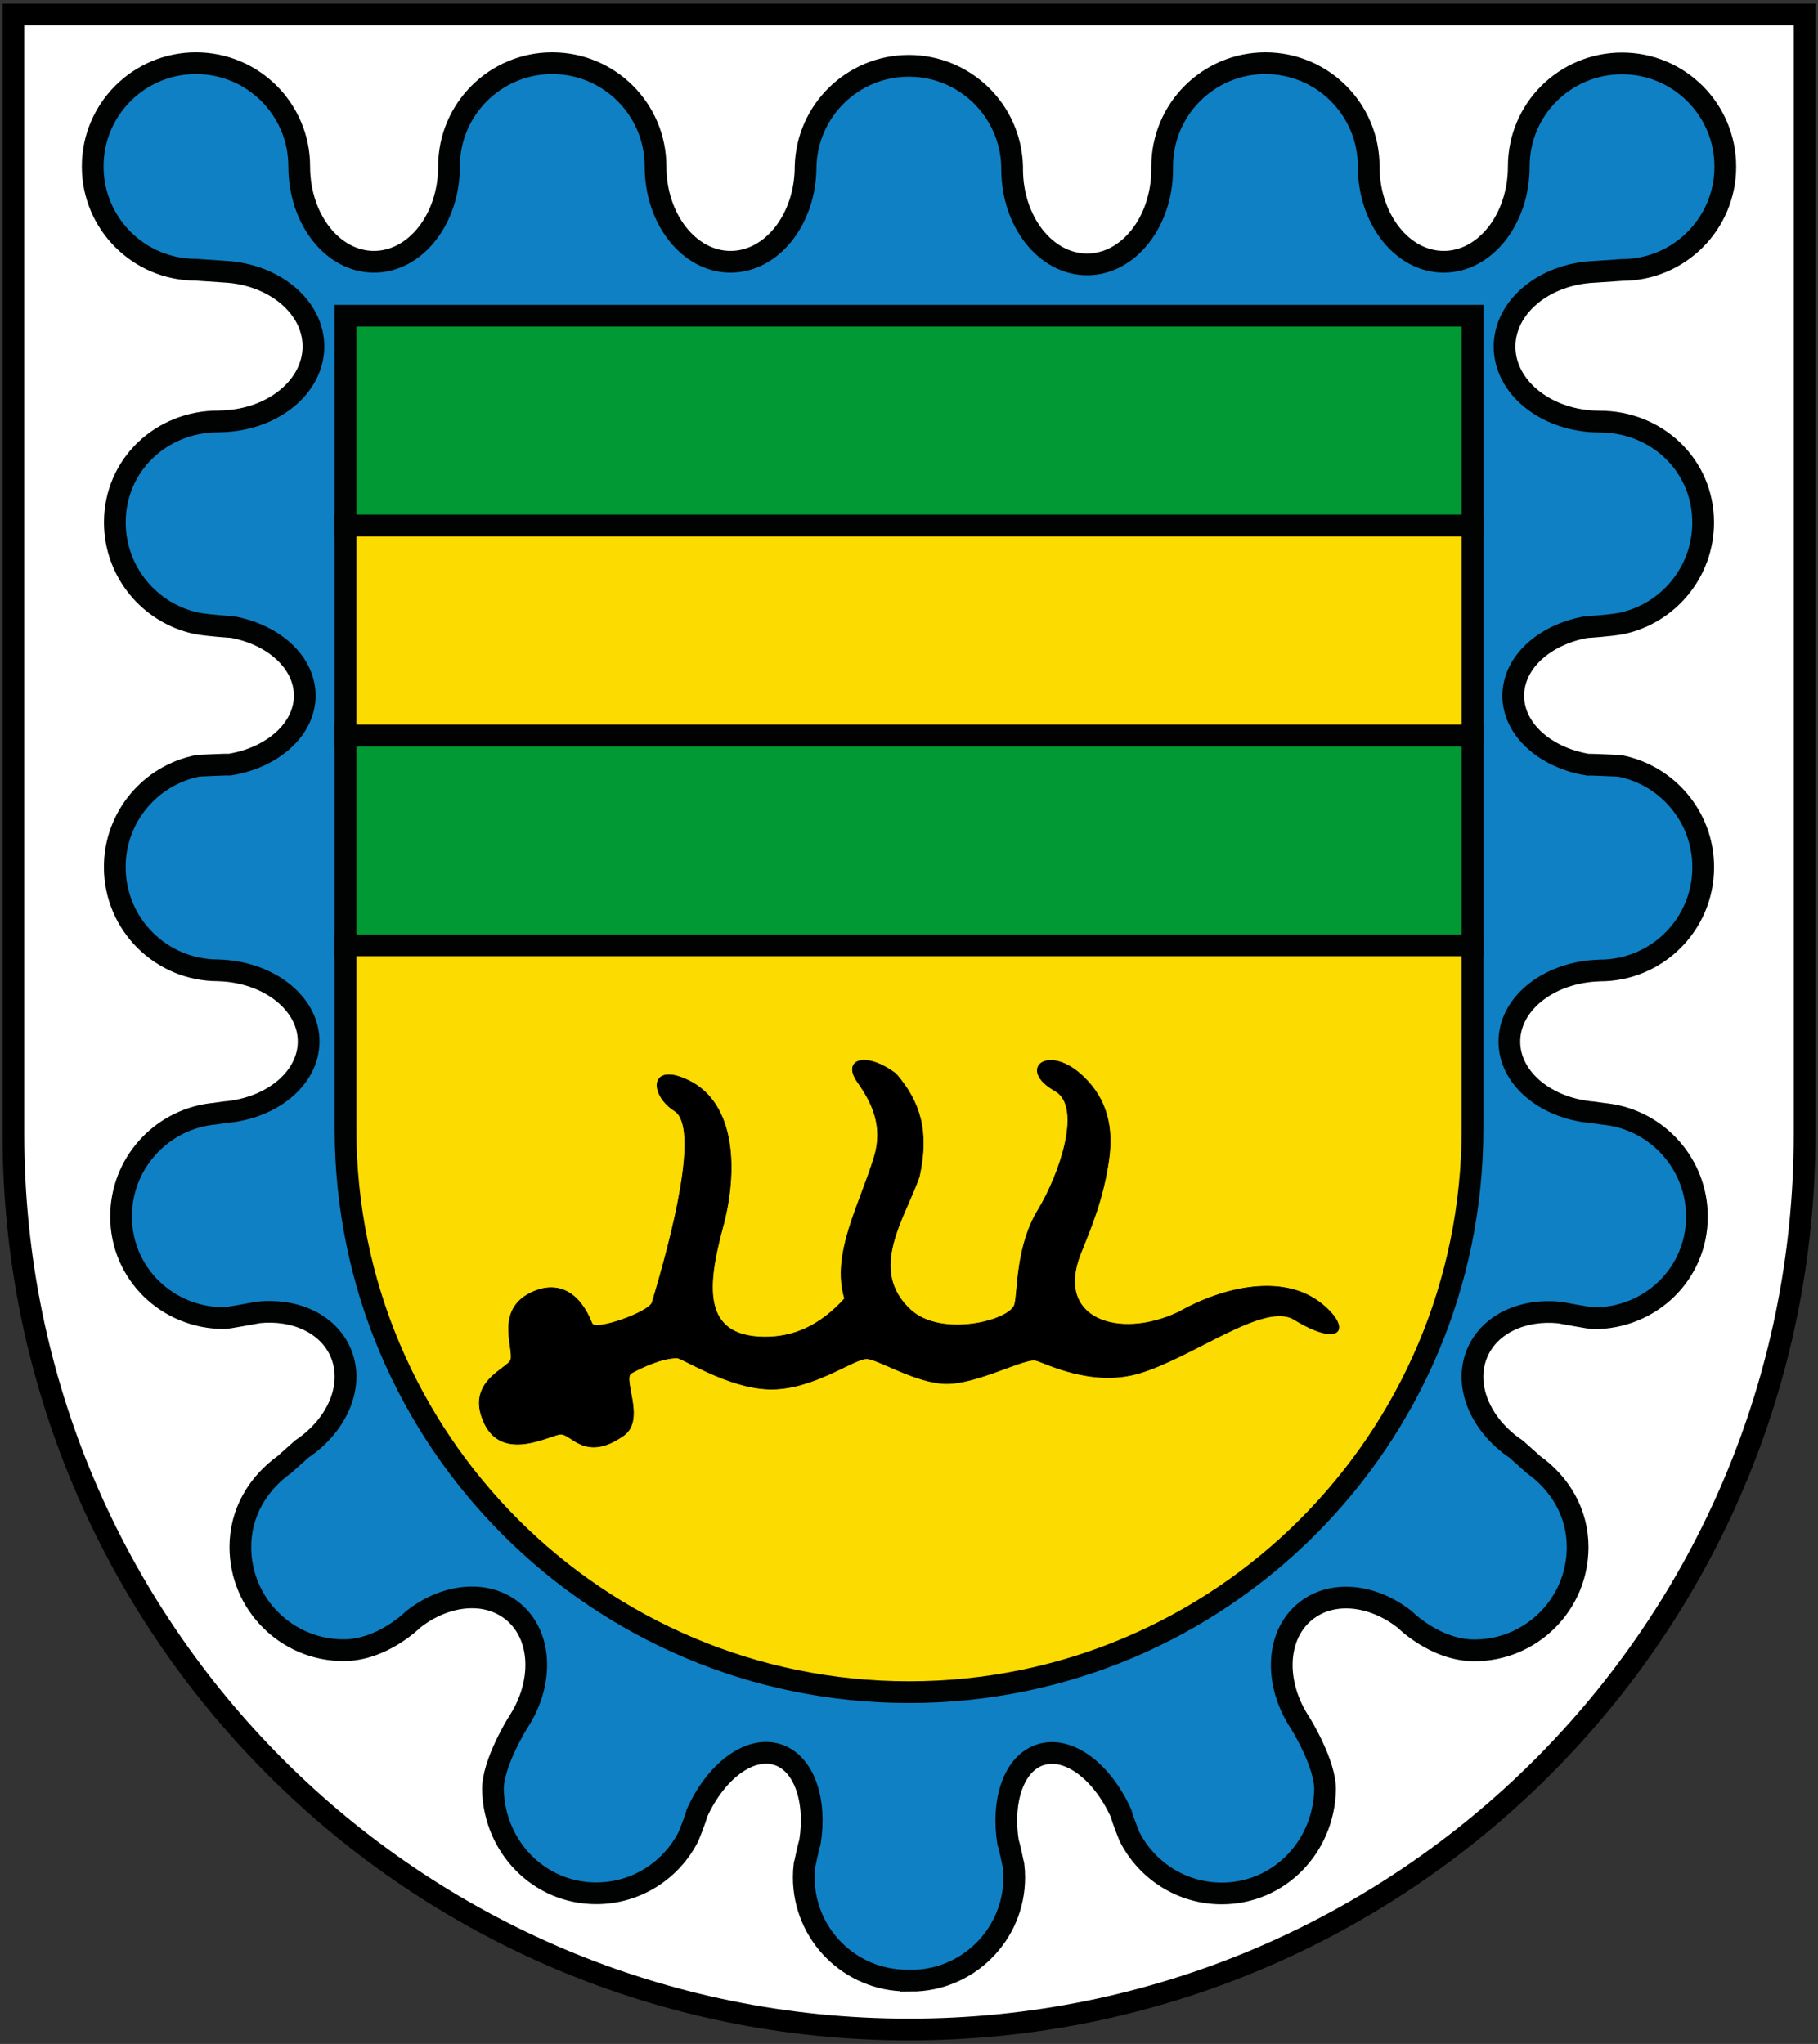 <?xml version="1.0" encoding="utf-8"?>
<!-- Generator: Adobe Illustrator 19.2.1, SVG Export Plug-In . SVG Version: 6.00 Build 0)  -->
<svg version="1.1" id="Layer_1" xmlns="http://www.w3.org/2000/svg" xmlns:xlink="http://www.w3.org/1999/xlink" x="0px" y="0px"
	 viewBox="0 0 2510.4 2822.6" style="enable-background:new 0 0 2510.4 2822.6;" xml:space="preserve">
<rect x="0" y="0" width="2510.4" height="2822.6" fill="#333333" stroke="none"/>
<style type="text/css">
	.st0{fill:#FFFFFF;stroke:#000000;stroke-width:30;stroke-miterlimit:10;}
	.st1{fill:#0F80C4;stroke:#010202;stroke-width:30;}
	.st2{fill:#009933;stroke:#010202;stroke-width:30;}
	.st3{fill:#FCDB00;stroke:#010202;stroke-width:30;}
	.st4{stroke:#000000;stroke-width:0.96;stroke-linecap:round;stroke-linejoin:round;}
</style>
<path class="st0" d="M18.5,20.1V1566c0,683.3,553.4,1236.7,1236.7,1236.7S2491.9,2249.3,2491.9,1566V20.1H18.5z"/>
<path class="st1" d="M1257.9,2735.3c78.8,0,142.6-63.8,142.6-142.6c0-5.7-0.3-11.4-1-16.9c-1.1-3.6-5-24.9-7.5-31.5
	c-9.2-58.4,8.2-109.3,44.6-121c38.5-12.5,85.3,22.8,111.5,81c1.9,8,11.5,31.8,11.5,31.8c23.5,46.6,71.7,78.7,127.5,78.7
	c78.8,0,140.5-63.8,142.6-142.6c1-36.2-34.3-92.8-34.3-92.8c-36-54.3-34-120.7,6.9-154c36.6-29.9,93-23.9,137.4,11
	c0,0,42.2,42.7,96.2,42.7c78.8,0,142.6-63.8,142.6-142.6c0-47.8-24.7-88.1-60.9-113.9l-24.1-21.5c-49.6-33.2-73.1-88.7-53.1-133.9
	c17.4-39.4,63-59.7,112.9-54.7c0,0,43,8,47.3,8c78.8,0,142.6-61.6,142.6-140.4c0-72.3-53.9-132.1-123.6-141.3
	c-2,0.1-23.7-3.4-26.1-3.3c-61.9-7.3-109.3-48-109.3-97.1c0-51.1,51.4-93.1,117.2-97.8l7.9-0.4c78.8,0,142.6-63.8,142.6-142.6
	c0-69.4-49.6-127.2-115.3-140c0,0-41.1-2-44-1.6c-58.9-9.7-103-48.6-103-95.2c0-45.9,42.7-84.2,100.3-94.7c0,0,33.2-2,49.5-5.2
	c64.3-13.8,112.4-71,112.4-139.4c0-78.8-63.8-139.3-142.6-139.3l-7.9-0.2c-69-3.2-123.7-48.3-123.7-103.3
	c0-55.1,54.7-100.2,123.7-103.3l38.5-2.6c78.8,0,142.6-63.8,142.6-142.6s-63.8-142.6-142.6-142.6s-142.6,63.5-142.6,142.3
	c0,72.7-46.4,131.6-103.6,131.6c-57.2,0-103.6-58.9-103.6-131.6c0-78.8-63.8-142.6-142.6-142.6s-142.6,63.8-142.6,142.6v3.6
	c0,72.7-46.4,131.6-103.6,131.6s-103.6-58.9-103.6-131.6v-3.6c-2-77.1-65-139-142.6-139s-140.6,61.9-142.6,139
	c0,72.7-46.4,131.6-103.6,131.6s-103.6-58.9-103.6-131.6c0-78.8-63.8-142.6-142.6-142.6S620,151.1,620,229.9
	c0,72.7-46.4,131.6-103.6,131.6s-103.2-58.9-103.2-131.6c0-78.8-63.8-142.6-142.6-142.6S128,151.1,128,229.9s63.8,142.6,142.6,142.6
	l38.5,2.6c69,3.2,123.7,48.3,123.7,103.3c0,55.1-54.7,100.2-123.7,103.3l-7.9,0.3c-78.8,0-142.6,60.6-142.6,139.3
	c0,68.5,48.2,125.6,112.4,139.4c16.2,3.2,49.5,5.2,49.5,5.2c57.5,10.4,100.3,48.8,100.3,94.7c0,46.5-44.1,85.5-103,95.2
	c-2.9-0.3-44,1.6-44,1.6c-65.7,12.7-115.3,70.5-115.3,140c0,78.8,63.8,142.6,142.6,142.6l7.9,0.4c65.7,4.7,117.2,46.7,117.2,97.8
	c0,49-47.4,89.7-109.3,97.1c-2.3-0.1-24.1,3.4-26.1,3.3c-69.8,9.3-123.6,69-123.6,141.3c0,78.8,63.8,140.4,142.6,140.4
	c4.3,0,47.3-8,47.3-8c49.9-5,95.4,15.2,112.9,54.7c20,45.2-3.5,100.7-53.1,133.9l-24.1,21.5c-36.2,25.9-60.9,66-60.9,113.9
	c0,78.8,63.8,142.6,142.6,142.6c53.9,0,96.2-42.7,96.2-42.7c44.4-34.9,100.8-40.9,137.4-11c40.9,33.3,42.9,99.7,6.9,154
	c0,0-35.2,56.6-34.3,92.8c2.1,78.8,63.8,142.6,142.6,142.6c55.7,0,104-32,127.5-78.7c0,0,9.7-23.8,11.5-31.8
	c26.1-58.1,72.9-93.5,111.5-81c36.4,11.8,53.9,62.7,44.6,121c-2.4,6.7-6.4,28-7.5,31.5c-0.7,5.6-1,11.2-1,16.9
	c0,78.8,63.8,142.6,142.6,142.6h5.4V2735.3z"/>
<g>
	<rect x="477.1" y="436" class="st2" width="1556.3" height="289.8"/>
	<path class="st3" d="M477.1,1558.7c0,429.9,348.2,778.1,778.1,778.1s778.1-348.2,778.1-778.1v-253.3H477.1V1558.7z"/>
	<rect x="477.1" y="1015.6" class="st2" width="1556.3" height="289.8"/>
	<rect x="477.1" y="725.8" class="st3" width="1556.3" height="289.8"/>
</g>
<path class="st4" d="M1825.6,1801c-52.6-42.9-135.9-24.2-198.3,11.1c-81.3,38.6-171.5,10.1-135.2-80.9
	c14.1-35.4,30.8-73.7,38.8-128.5c6.7-46.4-2.6-84.3-34.3-115.2c-49.4-48-93.1-11-39.9,18.8c39.6,22.2,5.2,117.8-23,164.2
	c-30.7,50.5-27.7,110.1-32.4,130.5c-5.2,22.7-101.4,47.2-144.1,7.8c-59.6-55.3-8.3-125.4,12.2-184c13.7-62.6,1.3-102.8-32.1-141.8
	c-42.1-31.8-75-19.9-53.2,11.1c20.7,29.3,35.7,61.5,23.3,103.1c-19.4,64.8-59.9,134.1-41,196.1c-34.9,38.5-71.7,53.5-110.8,53.2
	c-86.8-0.7-79.4-71.1-57.6-151.8c20.3-75.1,19.4-170.5-47.7-202.8c-53.6-25.8-53.7,19.9-18.8,42.1c35.6,22.6-3.5,173.7-31,264.8
	c-4,13.2-78.8,39.9-83.1,28.8c-16.8-43.1-46.3-58.3-79.8-44.3c-55.2,23-28,77.4-32.1,94.2c-3.1,12.5-62.6,29.4-37.4,86.2
	c25.2,56.8,92,17.3,106.1,16.8c15.2-0.6,34.1,39.1,87,1.8c30.7-21.7-2.5-78.7,10.5-86c15.2-8.5,43.2-21.2,63.2-21.1
	c7.5,0.1,70,41.3,126.4,43.1c59.7,2,116.4-41.5,135.1-42c14.5-0.4,68.1,33.7,109.7,34.4c43,0.7,108.6-35.8,124.1-32.1
	c13.1,3.1,76.4,37.3,142.9,17.7c74-21.8,172.5-99.6,213.9-74.2v0C1851.8,1861.9,1867.1,1834.9,1825.6,1801z"/>
</svg>
